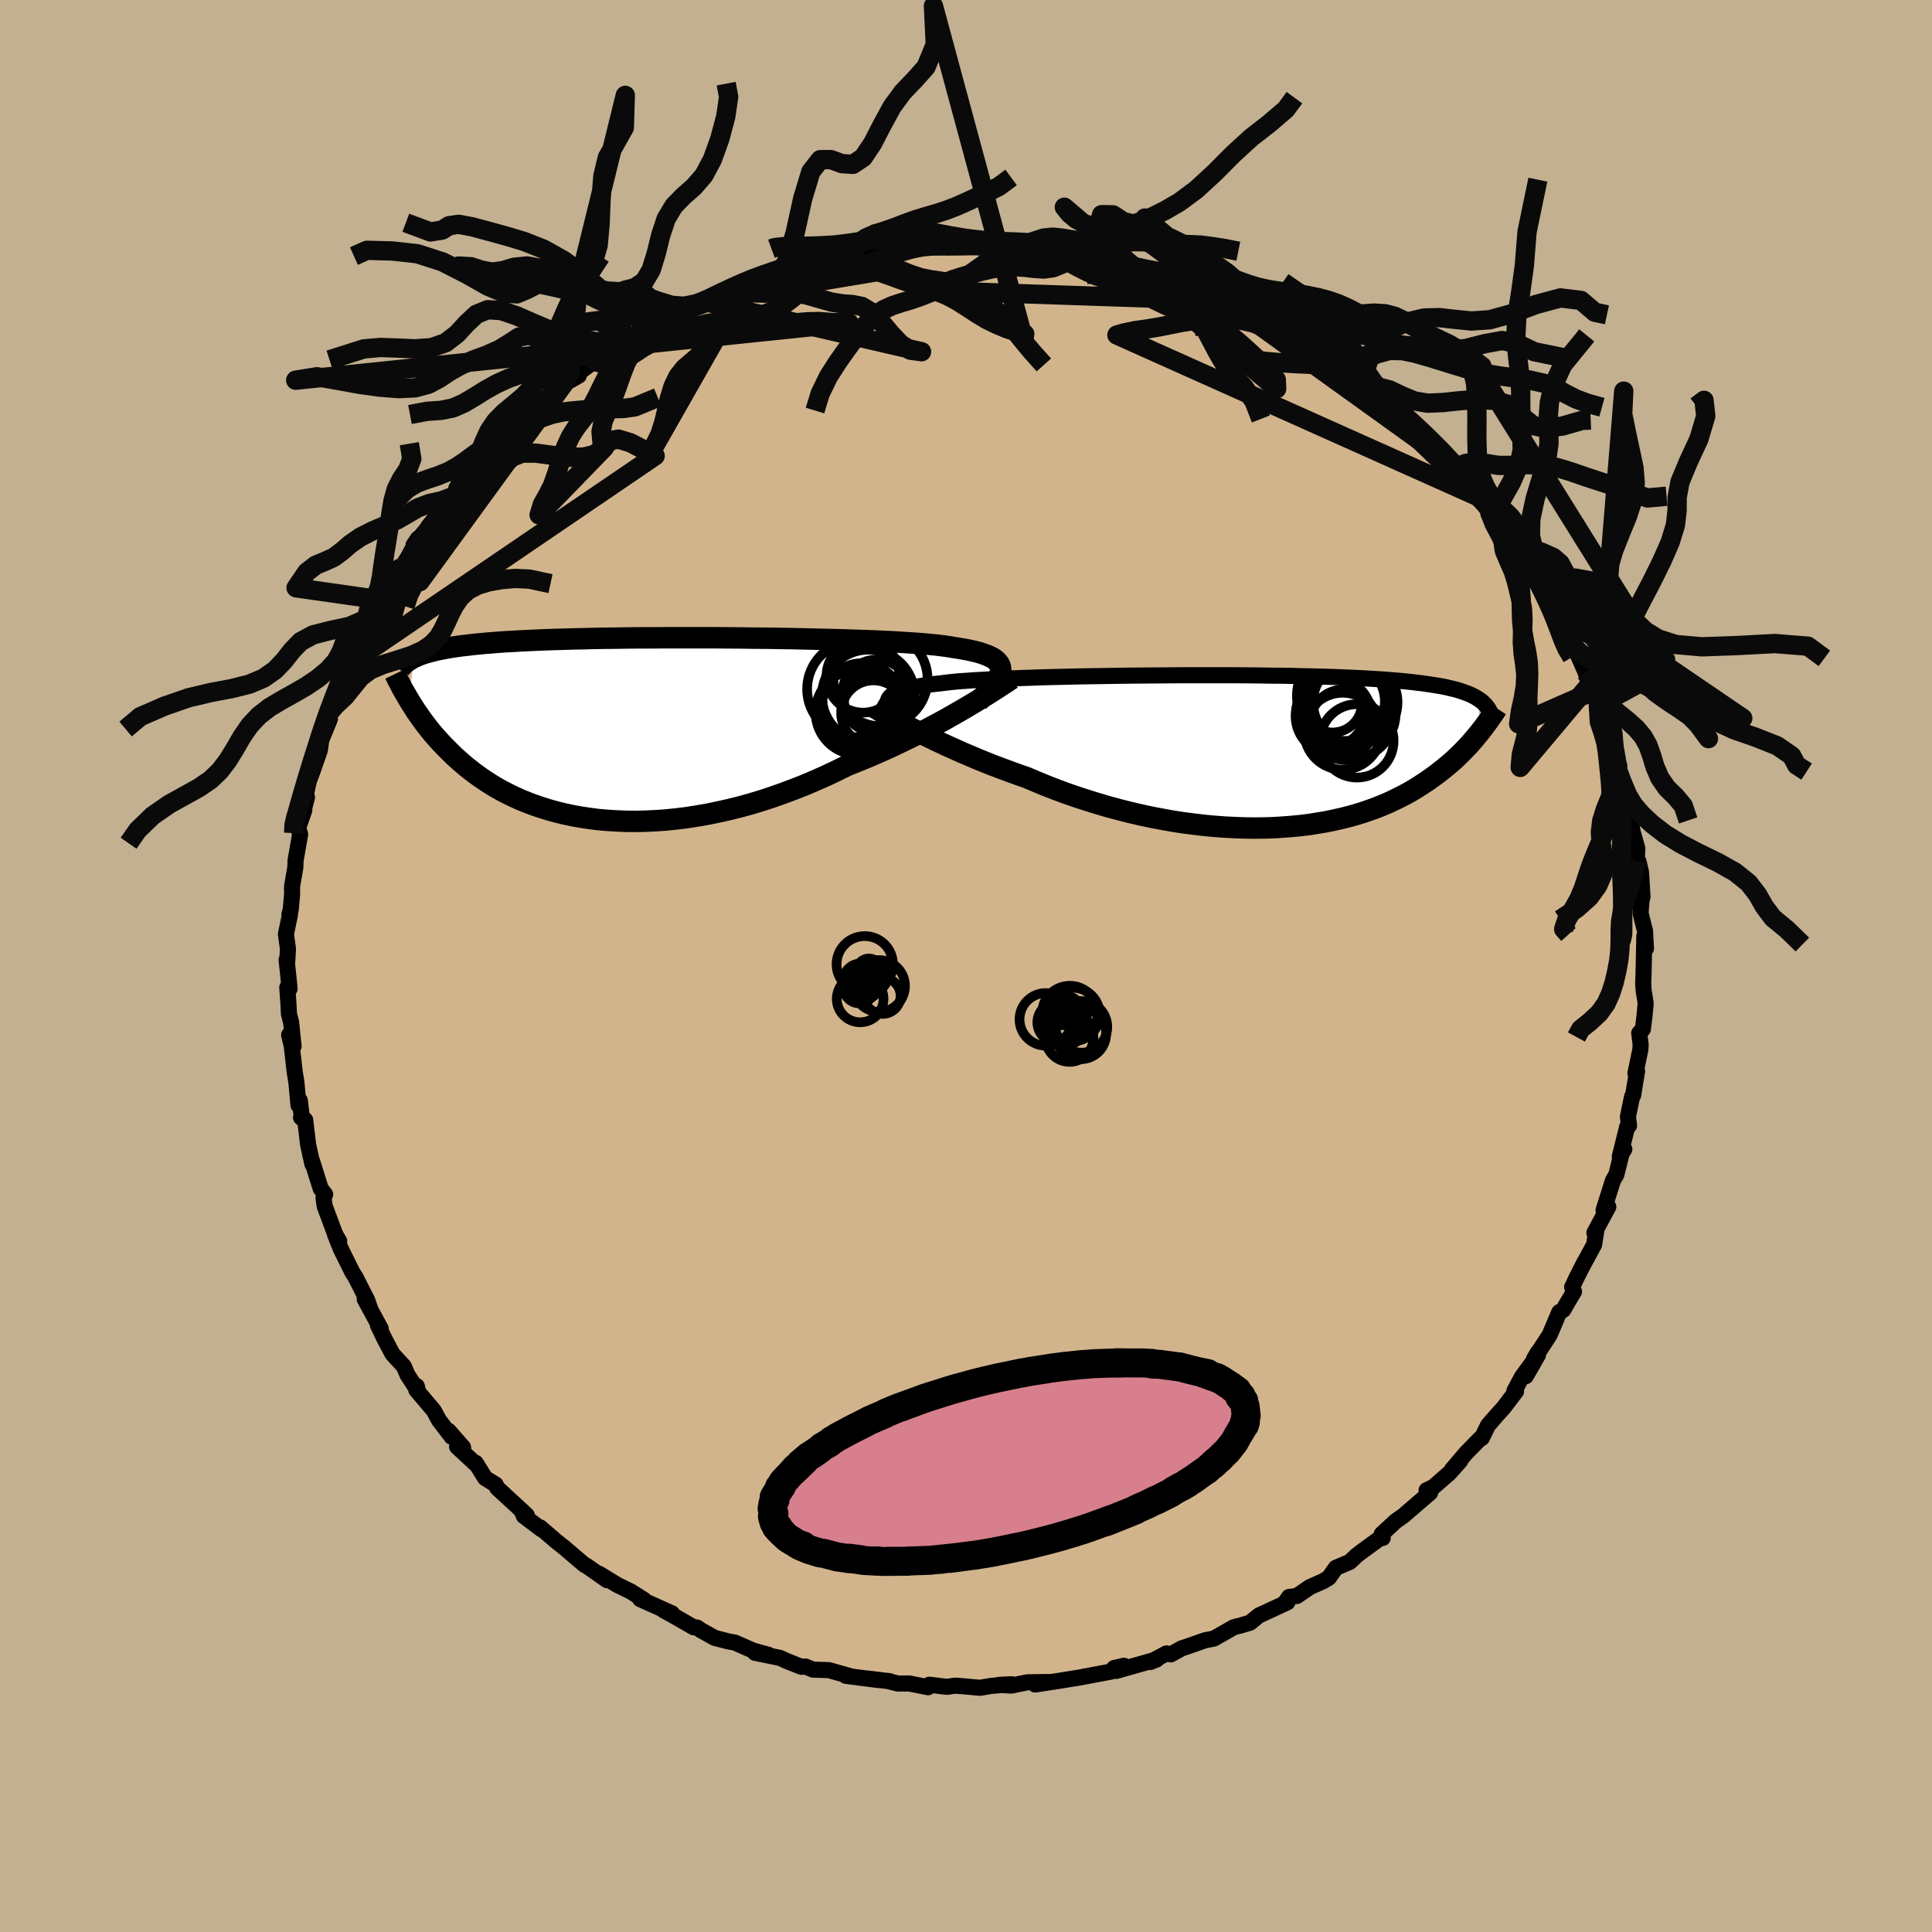 <svg viewBox="-100 -100 200 200" xmlns="http://www.w3.org/2000/svg" width="500" height="500" id="face-svg">
    <defs>
      <clipPath id="leftEyeClipPath">
        <polyline points="37.42,-5.99 37.41,-6.23 37.35,-6.45 37.25,-6.65 37.1,-6.85 36.91,-7.03 36.67,-7.21 36.38,-7.37 36.05,-7.52 35.67,-7.66 35.25,-7.8 34.79,-7.92 34.28,-8.04 33.73,-8.15 33.14,-8.25 32.51,-8.35 31.98,-8.44 31.39,-8.52 30.73,-8.6 30,-8.67 29.2,-8.74 28.35,-8.8 27.43,-8.86 26.46,-8.92 25.43,-8.97 24.36,-9.02 23.24,-9.06 22.08,-9.1 20.89,-9.14 19.66,-9.17 18.4,-9.2 17.12,-9.23 15.82,-9.26 14.5,-9.28 13.17,-9.3 11.84,-9.31 10.5,-9.33 9.15,-9.34 7.82,-9.35 6.49,-9.35 5.17,-9.35 3.87,-9.35 2.58,-9.35 1.32,-9.34 0.07,-9.34 -1.15,-9.33 -2.33,-9.31 -3.49,-9.3 -4.62,-9.28 -5.72,-9.25 -6.78,-9.23 -7.8,-9.2 -8.79,-9.17 -9.74,-9.14 -10.65,-9.1 -11.53,-9.06 -12.37,-9.02 -13.17,-8.97 -13.93,-8.93 -14.66,-8.88 -15.35,-8.82 -16.01,-8.77 -16.63,-8.71 -17.23,-8.65 -17.8,-8.58 -18.34,-8.52 -18.86,-8.45 -19.34,-8.38 -19.81,-8.3 -20.24,-8.22 -20.65,-8.14 -21.04,-8.06 -21.4,-7.97 -21.74,-7.88 -22.06,-7.79 -22.36,-7.7 -22.64,-7.6 -22.9,-7.5 -23.14,-7.39 -23.36,-7.29 -23.79,-2.84 -23.6,-2.53 -23.4,-2.22 -23.2,-1.9 -22.98,-1.57 -22.75,-1.25 -22.52,-0.91 -22.27,-0.58 -22.01,-0.23 -21.74,0.11 -21.46,0.46 -21.16,0.81 -20.85,1.16 -20.53,1.51 -20.19,1.87 -19.84,2.22 -19.48,2.58 -19.1,2.95 -18.7,3.31 -18.28,3.68 -17.85,4.04 -17.39,4.4 -16.92,4.76 -16.42,5.12 -15.9,5.47 -15.36,5.82 -14.8,6.16 -14.21,6.49 -13.59,6.81 -12.95,7.12 -12.29,7.42 -11.6,7.7 -10.89,7.97 -10.15,8.22 -9.38,8.46 -8.59,8.68 -7.77,8.88 -6.93,9.06 -6.06,9.22 -5.17,9.35 -4.26,9.47 -3.32,9.55 -2.36,9.61 -1.38,9.65 -0.39,9.66 0.63,9.64 1.67,9.59 2.72,9.52 3.79,9.41 4.87,9.28 5.96,9.11 7.06,8.92 8.17,8.69 9.29,8.44 10.42,8.16 11.55,7.85 12.67,7.51 13.8,7.14 14.93,6.74 16.05,6.32 17.17,5.88 18.27,5.41 19.37,4.92 20.45,4.41 21.52,3.88 22.44,3.51 23.36,3.14 24.27,2.75 25.16,2.36 26.05,1.96 26.91,1.55 27.76,1.14 28.6,0.73 29.41,0.32 30.21,-0.1 30.98,-0.51 31.73,-0.92 32.45,-1.33 33.15,-1.73 33.82,-2.12" />
      </clipPath>
      <clipPath id="rightEyeClipPath">
        <polyline points="-37.05,-5.18 -37,-5.36 -36.9,-5.53 -36.75,-5.69 -36.56,-5.85 -36.33,-5.99 -36.05,-6.12 -35.73,-6.25 -35.36,-6.37 -34.95,-6.48 -34.49,-6.59 -34,-6.69 -33.46,-6.78 -32.88,-6.87 -32.26,-6.95 -31.6,-7.02 -31.05,-7.09 -30.43,-7.16 -29.74,-7.23 -28.98,-7.28 -28.16,-7.34 -27.28,-7.39 -26.34,-7.44 -25.35,-7.49 -24.3,-7.53 -23.21,-7.57 -22.07,-7.61 -20.89,-7.65 -19.68,-7.68 -18.43,-7.71 -17.16,-7.74 -15.87,-7.76 -14.55,-7.78 -13.22,-7.8 -11.88,-7.82 -10.54,-7.83 -9.19,-7.84 -7.84,-7.85 -6.5,-7.86 -5.17,-7.86 -3.85,-7.86 -2.54,-7.86 -1.26,-7.86 0.01,-7.85 1.25,-7.84 2.46,-7.82 3.65,-7.81 4.8,-7.79 5.92,-7.76 7.01,-7.74 8.06,-7.71 9.07,-7.68 10.05,-7.64 10.99,-7.6 11.89,-7.56 12.75,-7.51 13.57,-7.46 14.35,-7.41 15.1,-7.35 15.81,-7.29 16.49,-7.23 17.13,-7.16 17.73,-7.09 18.31,-7.02 18.86,-6.94 19.38,-6.86 19.88,-6.78 20.35,-6.7 20.79,-6.61 21.2,-6.51 21.59,-6.42 21.96,-6.32 22.3,-6.21 22.62,-6.1 22.92,-5.99 23.2,-5.88 23.45,-5.76 23.69,-5.64 23.91,-5.51 24.11,-5.38 24.22,-1.95 24,-1.68 23.77,-1.4 23.53,-1.12 23.29,-0.84 23.03,-0.55 22.75,-0.26 22.47,0.03 22.18,0.32 21.87,0.62 21.55,0.92 21.21,1.22 20.86,1.51 20.5,1.81 20.12,2.11 19.73,2.41 19.32,2.71 18.9,3.01 18.45,3.31 17.99,3.61 17.51,3.91 17.01,4.21 16.48,4.5 15.93,4.78 15.36,5.06 14.77,5.34 14.15,5.6 13.51,5.86 12.84,6.1 12.15,6.34 11.43,6.56 10.69,6.77 9.92,6.96 9.12,7.14 8.3,7.31 7.46,7.45 6.59,7.59 5.7,7.7 4.78,7.79 3.85,7.86 2.89,7.92 1.91,7.95 0.91,7.96 -0.1,7.95 -1.13,7.91 -2.18,7.86 -3.24,7.78 -4.32,7.68 -5.4,7.55 -6.49,7.41 -7.59,7.24 -8.7,7.04 -9.81,6.83 -10.92,6.59 -12.03,6.33 -13.14,6.05 -14.25,5.75 -15.34,5.43 -16.43,5.09 -17.51,4.74 -18.58,4.37 -19.63,3.98 -20.66,3.58 -21.68,3.16 -22.67,2.74 -23.56,2.43 -24.44,2.11 -25.3,1.79 -26.15,1.47 -26.98,1.14 -27.79,0.81 -28.59,0.47 -29.37,0.14 -30.12,-0.2 -30.86,-0.53 -31.57,-0.86 -32.26,-1.19 -32.92,-1.51 -33.56,-1.83 -34.17,-2.14" />
      </clipPath>
      <filter id="fuzzy">
        <feTurbulence id="turbulence" baseFrequency="0.05" numOctaves="3" type="noise" result="noise" />
        <feDisplacementMap in="SourceGraphic" in2="noise" scale="2" />
      </filter>
      <linearGradient id="rainbowGradient" x1="0%" y1="0%" x2="100%" y2="0%">
        <stop offset="0%" style="stop-color: [object Object]; stop-opacity: 1" />
        <stop offset="50%" style="stop-color: [object Object]; stop-opacity: 1" />
        <stop offset="100%" style="stop-color: [object Object]; stop-opacity: 1" />
      </linearGradient>
    </defs>
    <rect x="-100" y="-100" width="100%" height="100%" fill="rgb(195, 176, 145)" />
    <polyline id="faceContour" points="70.14,0.76 70.1,1.76 70.15,2.55 70.36,3.85 70.24,5.15 70.07,6.54 69.69,6.95 69.84,8.13 69.81,8.64 69.3,11.1 69.47,10.88 69.06,13.39 68.95,13.53 68.52,15.61 68.64,16.52 68.45,16.63 67.68,19.73 68.15,18.97 67.95,19.09 67.32,21.61 66.98,22.18 66,25.28 66.49,24.93 65.05,27.62 65.25,27.4 65.02,28.85 63.86,30.99 64.06,30.59 63.19,32.3 62.75,33.24 62.94,33.71 62.26,34.85 61.83,35.6 61.41,35.84 60.43,38.17 58.82,40.64 59.21,39.99 57.95,42.46 59.21,40.27 57.54,42.54 56.77,43.99 56.94,44.03 55.63,45.75 54.92,46.53 54.03,47.56 53.4,48.86 53.24,48.91 51.77,50.41 50.3,52.14 51.16,51.23 50.05,52.48 48.39,53.93 47.68,54.27 48.05,54.52 45.97,56.31 45.29,56.9 44.48,57.47 43.03,58.81 43.14,59.21 43,59.13 41.11,60.51 40.45,61.01 39.72,61.69 38.29,62.3 37.56,63.33 36.98,63.68 35.6,64.29 34.26,65.21 33.44,65.32 33.02,65.92 33.27,65.87 30.31,67.24 29.4,67.98 28.41,68.28 28.17,68.33 27.72,68.45 25.65,69.63 24.75,69.8 22.9,70.45 22.32,70.64 21.2,71.26 20.75,71.16 19.09,72.05 19.75,71.78 15.56,72.97 16,72.52 16.35,72.44 15.34,72.67 15.03,73.04 14.34,73.17 11.67,73.67 9.69,73.99 7.16,74.38 8.51,74.12 6.37,74.15 4.7,74.49 3.4,74.42 4.7,74.35 2.63,74.52 1.45,74.72 -0.39,74.55 -1.14,74.5 -1.98,74.62 -3.79,74.4 -3.93,74.66 -5.88,74.27 -7.04,74.28 -8.16,74 -7.85,74.05 -10.11,73.77 -9.06,73.92 -12.44,73.48 -12.07,73.49 -14.2,72.89 -15.84,72.84 -16.61,72.52 -17.04,72.55 -18.6,71.93 -19.24,71.63 -21.84,71.1 -20.45,71.3 -22.01,70.88 -23.92,70.04 -24.63,69.91 -26.02,69.55 -27.44,68.76 -27.84,68.48 -28.2,68.45 -30.34,67.22 -31.31,66.69 -30.43,67.02 -33.73,65.54 -33.36,65.6 -34.69,64.76 -36.12,64.06 -37.99,62.91 -37.16,63.58 -39.31,62.07 -39.47,62.01 -41.18,60.56 -41.51,60.27 -42.43,59.54 -44.08,58.12 -43.95,58.31 -45.77,56.94 -46.01,56.37 -45.46,56.87 -46.53,55.87 -48.52,54.04 -48.69,53.68 -49.78,53.01 -50.76,51.43 -50.71,51.59 -52.68,49.77 -52.06,49.83 -53.56,48.12 -53.24,48.74 -54.56,47.01 -55.09,46.03 -56.91,43.88 -56.85,43.5 -56.74,43.98 -57.82,42.32 -58.19,41.45 -59.37,40.16 -60.17,38.65 -60.88,37.18 -60.59,37.54 -62.25,34.48 -61.65,35.58 -61.98,34.61 -63.2,32.21 -63.52,31.71 -64.72,29.29 -65.32,27.79 -64.89,28.47 -65.16,28.02 -65.33,27.7 -66.39,24.86 -66.51,24 -66.34,23.64 -66.8,23.05 -67.71,20.15 -67.66,20.51 -68.1,18.52 -68.41,15.93 -68.84,15.68 -68.74,15.77 -68.96,13.93 -69.1,14.41 -69.32,12.02 -69.49,10.98 -69.8,8.27 -70.07,7.13 -69.61,8.3 -69.86,5.85 -70.09,4.95 -70.14,3.93 -70.26,2.22 -70.02,2.35 -70.33,-0.65 -70.26,-0.51 -70.19,-1.76 -70.4,-3.3 -69.98,-5.33 -70.04,-5.32 -69.9,-5.86 -69.76,-7.45 -69.77,-8.23 -69.43,-10.18 -69.4,-10.94 -68.93,-13.63 -69.13,-14.32 -68.5,-16.12 -68.68,-15.65 -68.22,-17.47 -68.49,-17.11 -68.02,-19.18 -67.62,-20.24 -66.89,-22.35 -66.75,-23.37 -65.85,-25.57 -66.47,-24.69 -66.06,-26.06 -65.43,-27.1 -65.28,-28.06 -64.53,-30.03 -63.74,-31.22 -63.56,-32.14 -63.53,-32.05 -62.29,-34.49 -61.97,-34.98 -60.8,-37.21 -60.5,-37.89 -60.69,-38.14 -60.24,-38.63 -59.81,-39.81 -58.69,-41.31 -58.58,-40.77 -56.71,-44.27 -57.19,-43.57 -55.8,-45.25 -55.63,-45.53 -54.16,-47.36 -54.24,-47.4 -52.9,-48.69 -52.75,-49.49 -52.38,-49.88 -51.31,-50.89 -50.33,-52.51 -49.84,-52.67 -49.07,-53.29 -47.87,-54.64 -47.47,-55.06 -47.13,-55.61 -45.32,-57.09 -43.82,-58.14 -42.9,-59.17 -41.89,-60.05 -41.97,-59.78 -41.65,-60.23 -40.08,-61.12 -40.22,-61.32 -38.26,-62.76 -38.06,-62.47 -36.09,-64 -35.01,-64.57 -35.52,-64.46 -33.73,-65.51 -33.36,-65.78 -32.36,-66.23 -30.57,-67.37 -30.22,-67.41 -29.84,-67.45 -27.57,-68.64 -26.97,-68.91 -27.12,-68.8 -24.04,-70.06 -23.5,-70.24 -22.28,-70.86 -22.71,-70.59 -18.86,-71.71 -19.48,-71.82 -19.45,-71.55 -18.6,-72.17 -17.03,-72.34 -15.04,-72.82 -13.34,-73.38 -12.77,-73.41 -12.32,-73.56 -11.34,-73.5 -9.07,-73.86 -9.44,-73.73 -7.75,-74.26 -7.11,-74.23 -5.39,-74.51 -4.68,-74.42 -3.78,-74.66 -1.48,-74.49 -2.52,-74.46 0.42,-74.58 1.4,-74.55 1.84,-74.72 2.97,-74.66 4.26,-74.38 6.69,-74.5 7.61,-74.35 6.85,-74.29 9.56,-73.77 10.58,-73.76 9.69,-74.06 12.82,-73.52 12.49,-73.64 14.81,-72.93 16.08,-72.6 17.05,-72.48 17.31,-72.36 17.43,-72.2 19.12,-71.55 20.59,-71.36 21.93,-71.12 23.54,-70.34 22.94,-70.59 25.26,-69.8 26.37,-69.2 26.12,-69.04 26.8,-68.89 28.68,-68.14 30.34,-67.08 30.04,-67.63 31.06,-67.04 33.86,-65.6 34.94,-64.83 34.96,-64.97 36.02,-64.19 35.55,-64.41 37.98,-62.77 39.22,-62.3 39.47,-61.58 40.25,-61.18 40.28,-60.7 41.37,-60.25 42.34,-59.51 42.87,-58.95 44.48,-57.78 45.94,-56.68 47.45,-55.16 46.07,-56.29 47.96,-54.59 48.79,-53.89 50.81,-51.62 50.73,-51.54 51.61,-50.89 51.78,-50.05 52.84,-48.92 53.19,-48.5 54.17,-47.6 54.28,-47.44 54.79,-46.86 57.07,-43.75 56.16,-44.65 57.9,-42.37 58.72,-41.14 58.97,-40.61 59.42,-39.84 59.77,-39.71 60.52,-38.09 60.72,-37.44 61.56,-36.57 61.88,-35.15 62.57,-33.32 62.55,-33.5 63.31,-32.27 64.14,-30.39 64.27,-29.93 64.82,-28.4 65.37,-27.14 65.46,-26.97 65.95,-25.15 66.56,-23.86 67.07,-22.74 67.03,-23 67.63,-20.71 67.06,-21.39 68.26,-18.11 68.46,-16.84 68.68,-16.81 68.66,-15.87 69.01,-13.91 69.5,-12.15 69.42,-10.86 69.62,-10.82 69.88,-9.68 70.03,-7.16 69.93,-6.79 69.83,-5.47 70.2,-3.97 70.29,-3.67 70.39,-1.81 70.22,-3.11 70.14,0.76 70.1,1.76" fill="rgb(210, 180, 140)" stroke="black" stroke-width="1.667" stroke-linejoin="round" filter="url(#fuzzy)" />
    <g transform="translate(28.96 -22.24)">
      <polyline id="rightCountour" points="-37.05,-5.18 -37,-5.36 -36.9,-5.53 -36.75,-5.69 -36.56,-5.85 -36.33,-5.99 -36.05,-6.12 -35.73,-6.25 -35.36,-6.37 -34.95,-6.48 -34.49,-6.59 -34,-6.69 -33.46,-6.78 -32.88,-6.87 -32.26,-6.95 -31.6,-7.02 -31.05,-7.09 -30.43,-7.16 -29.74,-7.23 -28.98,-7.28 -28.16,-7.34 -27.28,-7.39 -26.34,-7.44 -25.35,-7.49 -24.3,-7.53 -23.21,-7.57 -22.07,-7.61 -20.89,-7.65 -19.68,-7.68 -18.43,-7.71 -17.16,-7.74 -15.87,-7.76 -14.55,-7.78 -13.22,-7.8 -11.88,-7.82 -10.54,-7.83 -9.19,-7.84 -7.84,-7.85 -6.5,-7.86 -5.17,-7.86 -3.85,-7.86 -2.54,-7.86 -1.26,-7.86 0.01,-7.85 1.25,-7.84 2.46,-7.82 3.65,-7.81 4.8,-7.79 5.92,-7.76 7.01,-7.74 8.06,-7.71 9.07,-7.68 10.05,-7.64 10.99,-7.6 11.89,-7.56 12.75,-7.51 13.57,-7.46 14.35,-7.41 15.1,-7.35 15.81,-7.29 16.49,-7.23 17.13,-7.16 17.73,-7.09 18.31,-7.02 18.86,-6.94 19.38,-6.86 19.88,-6.78 20.35,-6.7 20.79,-6.61 21.2,-6.51 21.59,-6.42 21.96,-6.32 22.3,-6.21 22.62,-6.1 22.92,-5.99 23.2,-5.88 23.45,-5.76 23.69,-5.64 23.91,-5.51 24.11,-5.38 24.22,-1.95 24,-1.68 23.77,-1.4 23.53,-1.12 23.29,-0.84 23.03,-0.55 22.75,-0.26 22.47,0.03 22.18,0.32 21.87,0.62 21.55,0.92 21.21,1.22 20.86,1.51 20.5,1.81 20.12,2.11 19.73,2.41 19.32,2.71 18.9,3.01 18.45,3.31 17.99,3.61 17.51,3.91 17.01,4.21 16.48,4.5 15.93,4.78 15.36,5.06 14.77,5.34 14.15,5.6 13.51,5.86 12.84,6.1 12.15,6.34 11.43,6.56 10.69,6.77 9.92,6.96 9.12,7.14 8.3,7.31 7.46,7.45 6.59,7.59 5.7,7.7 4.78,7.79 3.85,7.86 2.89,7.92 1.91,7.95 0.91,7.96 -0.1,7.95 -1.13,7.91 -2.18,7.86 -3.24,7.78 -4.32,7.68 -5.4,7.55 -6.49,7.41 -7.59,7.24 -8.7,7.04 -9.81,6.83 -10.92,6.59 -12.03,6.33 -13.14,6.05 -14.25,5.75 -15.34,5.43 -16.43,5.09 -17.51,4.74 -18.58,4.37 -19.63,3.98 -20.66,3.58 -21.68,3.16 -22.67,2.74 -23.56,2.43 -24.44,2.11 -25.3,1.79 -26.15,1.47 -26.98,1.14 -27.79,0.81 -28.59,0.47 -29.37,0.14 -30.12,-0.2 -30.86,-0.53 -31.57,-0.86 -32.26,-1.19 -32.92,-1.51 -33.56,-1.83 -34.17,-2.14" fill="white" stroke="white" stroke-width="0" stroke-linejoin="round" filter="url(#fuzzy)" />
    </g>
    <g transform="translate(-33.83 -24.63)">
      <polyline id="leftCountour" points="37.42,-5.99 37.41,-6.23 37.35,-6.45 37.25,-6.65 37.1,-6.85 36.91,-7.03 36.67,-7.21 36.38,-7.37 36.05,-7.52 35.67,-7.66 35.25,-7.8 34.79,-7.92 34.28,-8.04 33.73,-8.15 33.14,-8.25 32.51,-8.35 31.98,-8.44 31.39,-8.52 30.73,-8.6 30,-8.67 29.2,-8.74 28.35,-8.8 27.43,-8.86 26.46,-8.92 25.43,-8.97 24.36,-9.02 23.24,-9.06 22.08,-9.1 20.89,-9.14 19.66,-9.17 18.4,-9.2 17.12,-9.23 15.82,-9.26 14.5,-9.28 13.17,-9.3 11.84,-9.31 10.5,-9.33 9.15,-9.34 7.82,-9.35 6.49,-9.35 5.17,-9.35 3.87,-9.35 2.58,-9.35 1.32,-9.34 0.07,-9.34 -1.15,-9.33 -2.33,-9.31 -3.49,-9.3 -4.62,-9.28 -5.72,-9.25 -6.78,-9.23 -7.8,-9.2 -8.79,-9.17 -9.74,-9.14 -10.65,-9.1 -11.53,-9.06 -12.37,-9.02 -13.17,-8.97 -13.93,-8.93 -14.66,-8.88 -15.35,-8.82 -16.01,-8.77 -16.63,-8.71 -17.23,-8.65 -17.8,-8.58 -18.34,-8.52 -18.86,-8.45 -19.34,-8.38 -19.81,-8.3 -20.24,-8.22 -20.65,-8.14 -21.04,-8.06 -21.4,-7.97 -21.74,-7.88 -22.06,-7.79 -22.36,-7.7 -22.64,-7.6 -22.9,-7.5 -23.14,-7.39 -23.36,-7.29 -23.79,-2.84 -23.6,-2.53 -23.4,-2.22 -23.2,-1.9 -22.98,-1.57 -22.75,-1.25 -22.52,-0.91 -22.27,-0.58 -22.01,-0.23 -21.74,0.11 -21.46,0.46 -21.16,0.81 -20.85,1.16 -20.53,1.51 -20.19,1.87 -19.84,2.22 -19.48,2.58 -19.1,2.95 -18.7,3.31 -18.28,3.68 -17.85,4.04 -17.39,4.4 -16.92,4.76 -16.42,5.12 -15.9,5.47 -15.36,5.82 -14.8,6.16 -14.21,6.49 -13.59,6.81 -12.95,7.12 -12.29,7.42 -11.6,7.7 -10.89,7.97 -10.15,8.22 -9.38,8.46 -8.59,8.68 -7.77,8.88 -6.93,9.06 -6.06,9.22 -5.17,9.35 -4.26,9.47 -3.32,9.55 -2.36,9.61 -1.38,9.65 -0.39,9.66 0.63,9.64 1.67,9.59 2.72,9.52 3.79,9.41 4.87,9.28 5.96,9.11 7.06,8.92 8.17,8.69 9.29,8.44 10.42,8.16 11.55,7.85 12.67,7.51 13.8,7.14 14.93,6.74 16.05,6.32 17.17,5.88 18.27,5.41 19.37,4.92 20.45,4.41 21.52,3.88 22.44,3.51 23.36,3.14 24.27,2.75 25.16,2.36 26.05,1.96 26.91,1.55 27.76,1.14 28.6,0.73 29.41,0.32 30.21,-0.1 30.98,-0.51 31.73,-0.92 32.45,-1.33 33.15,-1.73 33.82,-2.12" fill="white" stroke="white" stroke-width="0" stroke-linejoin="round" filter="url(#fuzzy)" />
    </g>
    <g transform="translate(28.96 -22.24)">
      <polyline id="rightUpper" points="-35.31,-2.7 -35.65,-3.01 -35.97,-3.31 -36.24,-3.59 -36.48,-3.86 -36.68,-4.11 -36.84,-4.35 -36.96,-4.57 -37.03,-4.79 -37.06,-4.99 -37.05,-5.18 -37,-5.36 -36.9,-5.53 -36.75,-5.69 -36.56,-5.85 -36.33,-5.99 -36.05,-6.12 -35.73,-6.25 -35.36,-6.37 -34.95,-6.48 -34.49,-6.59 -34,-6.69 -33.46,-6.78 -32.88,-6.87 -32.26,-6.95 -31.6,-7.02 -31.05,-7.09 -30.43,-7.16 -29.74,-7.23 -28.98,-7.28 -28.16,-7.34 -27.28,-7.39 -26.34,-7.44 -25.35,-7.49 -24.3,-7.53 -23.21,-7.57 -22.07,-7.61 -20.89,-7.65 -19.68,-7.68 -18.43,-7.71 -17.16,-7.74 -15.87,-7.76 -14.55,-7.78 -13.22,-7.8 -11.88,-7.82 -10.54,-7.83 -9.19,-7.84 -7.84,-7.85 -6.5,-7.86 -5.17,-7.86 -3.85,-7.86 -2.54,-7.86 -1.26,-7.86 0.01,-7.85 1.25,-7.84 2.46,-7.82 3.65,-7.81 4.8,-7.79 5.92,-7.76 7.01,-7.74 8.06,-7.71 9.07,-7.68 10.05,-7.64 10.99,-7.6 11.89,-7.56 12.75,-7.51 13.57,-7.46 14.35,-7.41 15.1,-7.35 15.81,-7.29 16.49,-7.23 17.13,-7.16 17.73,-7.09 18.31,-7.02 18.86,-6.94 19.38,-6.86 19.88,-6.78 20.35,-6.7 20.79,-6.61 21.2,-6.51 21.59,-6.42 21.96,-6.32 22.3,-6.21 22.62,-6.1 22.92,-5.99 23.2,-5.88 23.45,-5.76 23.69,-5.64 23.91,-5.51 24.11,-5.38 24.3,-5.25 24.47,-5.12 24.62,-4.98 24.76,-4.84 24.89,-4.69 25.01,-4.54 25.11,-4.39 25.2,-4.24 25.28,-4.08 25.35,-3.92" fill="none" stroke="black" stroke-width="1.667" stroke-linejoin="round" filter="url(#fuzzy)" />
      <polyline id="rightLower" points="-38.41,-4.5 -38.16,-4.35 -37.86,-4.17 -37.53,-3.97 -37.15,-3.76 -36.74,-3.52 -36.29,-3.27 -35.81,-3.01 -35.29,-2.73 -34.75,-2.44 -34.17,-2.14 -33.56,-1.83 -32.92,-1.51 -32.26,-1.19 -31.57,-0.86 -30.86,-0.53 -30.12,-0.2 -29.37,0.14 -28.59,0.47 -27.79,0.81 -26.98,1.14 -26.15,1.47 -25.3,1.79 -24.44,2.11 -23.56,2.43 -22.67,2.74 -21.68,3.16 -20.66,3.58 -19.63,3.98 -18.58,4.37 -17.51,4.74 -16.43,5.09 -15.34,5.43 -14.25,5.75 -13.14,6.05 -12.03,6.33 -10.92,6.59 -9.81,6.83 -8.7,7.04 -7.59,7.24 -6.49,7.41 -5.4,7.55 -4.32,7.68 -3.24,7.78 -2.18,7.86 -1.13,7.91 -0.1,7.95 0.91,7.96 1.91,7.95 2.89,7.92 3.85,7.86 4.78,7.79 5.7,7.7 6.59,7.59 7.46,7.45 8.3,7.31 9.12,7.14 9.92,6.96 10.69,6.77 11.43,6.56 12.15,6.34 12.84,6.1 13.51,5.86 14.15,5.6 14.77,5.34 15.36,5.06 15.93,4.78 16.48,4.5 17.01,4.21 17.51,3.91 17.99,3.61 18.45,3.31 18.9,3.01 19.32,2.71 19.73,2.41 20.12,2.11 20.5,1.81 20.86,1.51 21.21,1.22 21.55,0.92 21.87,0.62 22.18,0.32 22.47,0.03 22.75,-0.26 23.03,-0.55 23.29,-0.84 23.53,-1.12 23.77,-1.4 24,-1.68 24.22,-1.95 24.43,-2.22 24.64,-2.49 24.83,-2.75 25.02,-3 25.2,-3.25 25.37,-3.5 25.54,-3.74 25.7,-3.97 25.85,-4.2 26,-4.43" fill="none" stroke="black" stroke-width="2.222" stroke-linejoin="round" filter="url(#fuzzy)" />
      <circle r="3.798" cx="11.506" cy="-1.065" stroke="black" fill="none" stroke-width="1.0" filter="url(#fuzzy)" clip-path="url(#rightEyeClipPath)" /><circle r="3.984" cx="10.036" cy="-2.065" stroke="black" fill="none" stroke-width="1.0" filter="url(#fuzzy)" clip-path="url(#rightEyeClipPath)" /><circle r="3.934" cx="9.091" cy="-3.63" stroke="black" fill="none" stroke-width="1.0" filter="url(#fuzzy)" clip-path="url(#rightEyeClipPath)" /><circle r="4.958" cx="10.566" cy="-4.03" stroke="black" fill="none" stroke-width="1.0" filter="url(#fuzzy)" clip-path="url(#rightEyeClipPath)" /><circle r="4.376" cx="11.336" cy="-5.045" stroke="black" fill="none" stroke-width="1.0" filter="url(#fuzzy)" clip-path="url(#rightEyeClipPath)" /><circle r="4.874" cx="10.171" cy="-5.725" stroke="black" fill="none" stroke-width="1.0" filter="url(#fuzzy)" clip-path="url(#rightEyeClipPath)" /><circle r="3.404" cx="10.096" cy="-2.975" stroke="black" fill="none" stroke-width="1.0" filter="url(#fuzzy)" clip-path="url(#rightEyeClipPath)" /><circle r="4.094" cx="10.311" cy="-5.15" stroke="black" fill="none" stroke-width="1.0" filter="url(#fuzzy)" clip-path="url(#rightEyeClipPath)" /><circle r="3.57" cx="8.791" cy="-4.03" stroke="black" fill="none" stroke-width="1.0" filter="url(#fuzzy)" clip-path="url(#rightEyeClipPath)" /><circle r="3.048" cx="8.986" cy="-4.98" stroke="black" fill="none" stroke-width="1.0" filter="url(#fuzzy)" clip-path="url(#rightEyeClipPath)" />
      </g>
    <g transform="translate(-33.83 -24.63)">
      <polyline id="leftUpper" points="35.1,-2.77 35.51,-3.17 35.89,-3.56 36.23,-3.93 36.53,-4.27 36.78,-4.6 37,-4.91 37.17,-5.2 37.3,-5.48 37.38,-5.74 37.42,-5.99 37.41,-6.23 37.35,-6.45 37.25,-6.65 37.1,-6.85 36.91,-7.03 36.67,-7.21 36.38,-7.37 36.05,-7.52 35.67,-7.66 35.25,-7.8 34.79,-7.92 34.28,-8.04 33.73,-8.15 33.14,-8.25 32.51,-8.35 31.98,-8.44 31.39,-8.52 30.73,-8.6 30,-8.67 29.2,-8.74 28.35,-8.8 27.43,-8.86 26.46,-8.92 25.43,-8.97 24.36,-9.02 23.24,-9.06 22.08,-9.1 20.89,-9.14 19.66,-9.17 18.4,-9.2 17.12,-9.23 15.82,-9.26 14.5,-9.28 13.17,-9.3 11.84,-9.31 10.5,-9.33 9.15,-9.34 7.82,-9.35 6.49,-9.35 5.17,-9.35 3.87,-9.35 2.58,-9.35 1.32,-9.34 0.07,-9.34 -1.15,-9.33 -2.33,-9.31 -3.49,-9.3 -4.62,-9.28 -5.72,-9.25 -6.78,-9.23 -7.8,-9.2 -8.79,-9.17 -9.74,-9.14 -10.65,-9.1 -11.53,-9.06 -12.37,-9.02 -13.17,-8.97 -13.93,-8.93 -14.66,-8.88 -15.35,-8.82 -16.01,-8.77 -16.63,-8.71 -17.23,-8.65 -17.8,-8.58 -18.34,-8.52 -18.86,-8.45 -19.34,-8.38 -19.81,-8.3 -20.24,-8.22 -20.65,-8.14 -21.04,-8.06 -21.4,-7.97 -21.74,-7.88 -22.06,-7.79 -22.36,-7.7 -22.64,-7.6 -22.9,-7.5 -23.14,-7.39 -23.36,-7.29 -23.57,-7.18 -23.76,-7.06 -23.94,-6.95 -24.1,-6.83 -24.25,-6.71 -24.39,-6.59 -24.51,-6.46 -24.62,-6.34 -24.73,-6.21 -24.82,-6.07" fill="none" stroke="black" stroke-width="2.222" stroke-linejoin="round" filter="url(#fuzzy)" />
      <polyline id="leftLower" points="38.58,-5.12 38.29,-4.93 37.96,-4.71 37.57,-4.46 37.15,-4.18 36.68,-3.88 36.18,-3.56 35.64,-3.22 35.07,-2.87 34.46,-2.5 33.82,-2.12 33.15,-1.73 32.45,-1.33 31.73,-0.92 30.98,-0.51 30.21,-0.1 29.41,0.32 28.6,0.73 27.76,1.14 26.91,1.55 26.05,1.96 25.16,2.36 24.27,2.75 23.36,3.14 22.44,3.51 21.52,3.88 20.45,4.41 19.37,4.92 18.27,5.41 17.17,5.88 16.05,6.32 14.93,6.74 13.8,7.14 12.67,7.51 11.55,7.85 10.42,8.16 9.29,8.44 8.17,8.69 7.06,8.92 5.96,9.11 4.87,9.28 3.79,9.41 2.72,9.52 1.67,9.59 0.63,9.64 -0.39,9.66 -1.38,9.65 -2.36,9.61 -3.32,9.55 -4.26,9.47 -5.17,9.35 -6.06,9.22 -6.93,9.06 -7.77,8.88 -8.59,8.68 -9.38,8.46 -10.15,8.22 -10.89,7.97 -11.6,7.7 -12.29,7.42 -12.95,7.12 -13.59,6.81 -14.21,6.49 -14.8,6.16 -15.36,5.82 -15.9,5.47 -16.42,5.12 -16.92,4.76 -17.39,4.4 -17.85,4.04 -18.28,3.68 -18.7,3.31 -19.1,2.95 -19.48,2.58 -19.84,2.22 -20.19,1.87 -20.53,1.51 -20.85,1.16 -21.16,0.81 -21.46,0.46 -21.74,0.11 -22.01,-0.23 -22.27,-0.58 -22.52,-0.91 -22.75,-1.25 -22.98,-1.57 -23.2,-1.9 -23.4,-2.22 -23.6,-2.53 -23.79,-2.84 -23.97,-3.14 -24.14,-3.44 -24.31,-3.73 -24.47,-4.01 -24.62,-4.29 -24.76,-4.57 -24.9,-4.83 -25.04,-5.09 -25.16,-5.35 -25.28,-5.6" fill="none" stroke="black" stroke-width="2.222" stroke-linejoin="round" filter="url(#fuzzy)" />
      <circle r="3.158" cx="24.368" cy="-2.726" stroke="black" fill="none" stroke-width="1.0" filter="url(#fuzzy)" clip-path="url(#leftEyeClipPath)" /><circle r="4.982" cx="22.368" cy="-4.036" stroke="black" fill="none" stroke-width="1.0" filter="url(#fuzzy)" clip-path="url(#leftEyeClipPath)" /><circle r="4.252" cx="23.118" cy="-2.196" stroke="black" fill="none" stroke-width="1.0" filter="url(#fuzzy)" clip-path="url(#leftEyeClipPath)" /><circle r="4.108" cx="23.063" cy="-2.611" stroke="black" fill="none" stroke-width="1.0" filter="url(#fuzzy)" clip-path="url(#leftEyeClipPath)" /><circle r="4.798" cx="23.713" cy="-3.316" stroke="black" fill="none" stroke-width="1.0" filter="url(#fuzzy)" clip-path="url(#leftEyeClipPath)" /><circle r="3.774" cx="23.163" cy="-5.371" stroke="black" fill="none" stroke-width="1.0" filter="url(#fuzzy)" clip-path="url(#leftEyeClipPath)" /><circle r="3.352" cx="24.253" cy="-1.586" stroke="black" fill="none" stroke-width="1.0" filter="url(#fuzzy)" clip-path="url(#leftEyeClipPath)" /><circle r="3.538" cx="24.563" cy="-3.546" stroke="black" fill="none" stroke-width="1.0" filter="url(#fuzzy)" clip-path="url(#leftEyeClipPath)" /><circle r="4.402" cx="22.663" cy="-1.636" stroke="black" fill="none" stroke-width="1.0" filter="url(#fuzzy)" clip-path="url(#leftEyeClipPath)" /><circle r="4.876" cx="24.973" cy="-5.071" stroke="black" fill="none" stroke-width="1.0" filter="url(#fuzzy)" clip-path="url(#leftEyeClipPath)" />
    </g>
    <g id="hairs">
      <polyline points="69.42,-10.86 69.28,-10.34 69.01,-9.25 68.64,-8 68.25,-6.79 67.94,-5.67 67.77,-4.64 67.72,-3.67 67.72,-2.71 67.69,-1.7 67.58,-0.62 67.37,0.53 67.1,1.69 66.74,2.82 66.26,3.89 65.55,4.88 64.6,5.76 63.63,6.54 63.19,7.35" fill="none" stroke="rgb(10, 10, 10)" stroke-width="2" stroke-linejoin="round" filter="url(#fuzzy)" /><polyline points="-20.14,-74.25 -19.81,-74.37 -18.85,-74.47 -17.53,-74.51 -16.12,-74.52 -14.81,-74.57 -13.65,-74.64 -12.61,-74.76 -11.62,-74.9 -10.65,-75.04 -9.68,-75.18 -8.69,-75.27 -7.68,-75.3 -6.63,-75.25 -5.56,-75.16 -4.46,-75.08 -3.22,-75.02 -1.48,-74.49" fill="none" stroke="rgb(10, 10, 10)" stroke-width="2" stroke-linejoin="round" filter="url(#fuzzy)" /><polyline points="-4.68,-74.42 -5.59,-74.23 -6.65,-73.94 -7.66,-73.64 -8.62,-73.3 -9.55,-72.94 -10.49,-72.61 -11.43,-72.34 -12.41,-72.1 -13.43,-71.82 -14.48,-71.43 -15.53,-70.89 -16.53,-70.25 -17.43,-69.57 -18.24,-68.92 -19,-68.36 -19.79,-67.91 -20.66,-67.55 -21.59,-67.22 -22.56,-66.81 -23.73,-66.18 -25.65,-65.07" fill="none" stroke="rgb(10, 10, 10)" stroke-width="2" stroke-linejoin="round" filter="url(#fuzzy)" /><polyline points="8.06,-62.22 6.82,-63.61 6.1,-64.47 5.29,-65.47 4.33,-66.62 3.31,-67.7 2.31,-68.59 1.31,-69.32 0.31,-69.93 -0.69,-70.4 -1.69,-70.72 -2.69,-70.91 -3.69,-71.05 -4.71,-71.26 -5.76,-71.61 -6.81,-72.03 -7.85,-72.48 -8.74,-73.15 -9.07,-73.86" fill="none" stroke="rgb(10, 10, 10)" stroke-width="2" stroke-linejoin="round" filter="url(#fuzzy)" /><polyline points="-12.77,-73.41 -12.16,-73.87 -11.28,-74.72 -10.32,-75.39 -9.35,-75.8 -8.37,-76.11 -7.36,-76.46 -6.33,-76.86 -5.28,-77.24 -4.22,-77.57 -3.14,-77.88 -2.05,-78.23 -0.94,-78.66 0.18,-79.16 1.29,-79.67 2.34,-80.16 3.41,-80.7 4.67,-81.63" fill="none" stroke="rgb(10, 10, 10)" stroke-width="2" stroke-linejoin="round" filter="url(#fuzzy)" /><polyline points="-17.03,-72.34 -15.16,-71.89 -13.75,-71.51 -12.73,-71.65 -11.84,-71.93 -10.93,-72.1 -9.97,-72.06 -8.97,-71.83 -7.96,-71.48 -6.93,-71.1 -5.9,-70.75 -4.87,-70.43 -3.85,-70.12 -2.85,-69.77 -1.84,-69.34 -0.84,-68.8 0.15,-68.17 1.14,-67.52 2.14,-66.92 3.18,-66.41 4.26,-65.96 5.32,-65.62 6.08,-65.43 5.98,-64.82 -3.37,-99.38 -3.18,-95.39 -4.14,-93.06 -5.35,-91.71 -6.54,-90.47 -7.66,-88.94 -8.68,-87.07 -9.66,-85.17 -10.64,-83.7 -11.7,-82.99 -12.84,-83.06 -14,-83.48 -15.09,-83.47 -16.06,-82.23 -16.9,-79.46 -17.7,-75.84 -18.58,-72.87 -19.45,-71.55" fill="none" stroke="rgb(10, 10, 10)" stroke-width="2" stroke-linejoin="round" filter="url(#fuzzy)" /><polyline points="-19.48,-71.82 -19.56,-69.74 -20.85,-69.65 -22.07,-69.69 -23.13,-69.41 -24.07,-68.73 -24.89,-67.69 -25.59,-66.42 -26.24,-65.13 -26.91,-64.02 -27.64,-63.18 -28.42,-62.52 -29.18,-61.86 -29.83,-61.03 -30.34,-59.96 -30.71,-58.74 -30.99,-57.52 -31.27,-56.35 -31.67,-55.07 -32.51,-53.36 -22.71,-70.59 -20.26,-70.58 -19.18,-70.15 -18.4,-69.83 -17.52,-69.67 -16.41,-69.44 -15.14,-69.07 -13.88,-68.72 -12.74,-68.54 -11.73,-68.47 -10.78,-68.28 -9.81,-67.7 -8.79,-66.67 -7.77,-65.44 -6.77,-64.39 -5.77,-63.75 -4.6,-63.59 -27.12,-68.8 -24.82,-69.15 -23.55,-69.68 -22.55,-70.11 -21.59,-70.44 -20.66,-70.72 -19.8,-70.94 -18.95,-71.13 -18.05,-71.28 -17.02,-71.42 -15.86,-71.55 -14.66,-71.65 -13.51,-71.71 -12.47,-71.72 -11.5,-71.72 -10.52,-71.78 -9.58,-71.92 -9.2,-71.87 -26.97,-68.91 -27.97,-68.54 -29.2,-68.3 -30.45,-68.39 -31.81,-68.8 -33.24,-69.31 -34.61,-69.67 -35.86,-69.8 -37.09,-69.87 -38.47,-70.13 -40.1,-70.7 -41.93,-71.48 -43.78,-72.17 -45.43,-72.47 -46.79,-72.33 -47.93,-71.99 -49.04,-71.83 -50.17,-72.04 -51.24,-72.39 -52.53,-72.46 -29.84,-67.45 -30.13,-66.96 -30.74,-66.3 -31.62,-65.76 -32.56,-65.28 -33.46,-64.83 -34.3,-64.33 -35.09,-63.74 -35.84,-63 -36.52,-62.11 -37.14,-61.09 -37.69,-60.01 -38.2,-58.96 -38.7,-58.02 -39.21,-57.22 -39.77,-56.5 -40.34,-55.76 -40.92,-54.86 -41.45,-53.72 -41.93,-52.38 -42.37,-50.99 -42.81,-49.74 -43.32,-48.74 -43.85,-47.8 -44.19,-46.7 -37.43,-53.66 -37.68,-54.2 -37.78,-55.31 -37.56,-56.4 -37.13,-57.42 -36.63,-58.54 -36.15,-59.8 -35.69,-61.12 -35.22,-62.34 -34.7,-63.37 -34.12,-64.21 -33.45,-64.92 -32.66,-65.56 -31.76,-66.21 -30.83,-66.88 -30.22,-67.41" fill="none" stroke="rgb(10, 10, 10)" stroke-width="2" stroke-linejoin="round" filter="url(#fuzzy)" /><polyline points="-30.22,-67.41 -29.39,-67.75 -28.31,-68.27 -27.28,-68.77 -26.24,-69.27 -25.18,-69.78 -24.11,-70.28 -23.07,-70.74 -22.07,-71.15 -21.13,-71.5 -20.24,-71.81 -19.38,-72.1 -18.49,-72.39 -17.49,-72.7 -16.36,-73.04 -15.14,-73.39 -13.97,-73.71 -12.99,-73.95 -12.22,-74.09 -11.43,-74.14 -30.57,-67.37 -32.03,-66.65 -33.4,-66.7 -35.11,-67.73 -37.17,-69.47 -39.39,-71.38 -41.61,-73.02 -43.73,-74.21 -45.73,-75 -47.63,-75.57 -49.45,-76.07 -51.13,-76.52 -52.52,-76.78 -53.5,-76.64 -54.24,-76.18 -55.44,-75.99 -57.99,-76.94" fill="none" stroke="rgb(10, 10, 10)" stroke-width="2" stroke-linejoin="round" filter="url(#fuzzy)" /><polyline points="-30.57,-67.37 -33.62,-69.88 -34.58,-69.07 -35.36,-68.28 -36.53,-68.3 -38.09,-68.98 -39.87,-69.88 -41.63,-70.57 -43.19,-70.8 -44.44,-70.54 -45.47,-70.01 -46.5,-69.58 -47.78,-69.65 -49.51,-70.38 -51.7,-71.62 -54.19,-72.89 -56.79,-73.73 -59.41,-74.02 -62.02,-74.09 -63.36,-73.49" fill="none" stroke="rgb(10, 10, 10)" stroke-width="2" stroke-linejoin="round" filter="url(#fuzzy)" /><polyline points="-65.89,-62.75 -63.98,-63.36 -62.35,-63.88 -60.64,-64.03 -58.84,-63.97 -57.03,-63.89 -55.33,-64.01 -53.87,-64.52 -52.68,-65.44 -51.67,-66.54 -50.67,-67.47 -49.51,-67.94 -48.11,-67.85 -46.5,-67.3 -44.8,-66.55 -43.08,-65.83 -41.42,-65.26 -39.82,-64.87 -38.3,-64.63 -36.91,-64.55 -35.76,-64.66 -34.84,-64.96 -34.03,-65.37 -33.36,-65.78 -35.01,-64.57 -36.23,-67.42 -36.25,-69.36 -35.37,-69.94 -34.26,-70.23 -33.3,-70.87 -32.59,-72.07 -32.07,-73.75 -31.61,-75.63 -31.04,-77.35 -30.24,-78.69 -29.24,-79.71 -28.16,-80.66 -27.13,-81.85 -26.25,-83.5 -25.49,-85.61 -24.87,-87.94 -24.57,-89.98 -24.83,-91.34" fill="none" stroke="rgb(10, 10, 10)" stroke-width="2" stroke-linejoin="round" filter="url(#fuzzy)" /><polyline points="-57.56,-57.09 -55.8,-57.42 -54.34,-57.52 -53.08,-57.78 -51.97,-58.27 -50.92,-58.89 -49.82,-59.58 -48.62,-60.25 -47.35,-60.83 -46.07,-61.28 -44.88,-61.6 -43.84,-61.87 -42.96,-62.2 -42.21,-62.69 -41.54,-63.39 -40.92,-64.35 -40.29,-65.53 -39.47,-66.63 -37.93,-66.83 -35.01,-64.57 -38.06,-62.47 -39.18,-63.05 -40.66,-63.41 -42.35,-64.13 -44,-64.92 -45.31,-65.3 -46.29,-65.1 -47.19,-64.51 -48.26,-63.85 -49.55,-63.27 -50.94,-62.76 -52.27,-62.2 -53.44,-61.54 -54.51,-60.83 -55.65,-60.22 -57.03,-59.85 -58.72,-59.77 -60.67,-59.92 -62.76,-60.21 -64.9,-60.6 -67.19,-61 -69.39,-60.64 -12.11,-66.58 -13.73,-66.6 -15.24,-66.72 -16.42,-66.69 -17.33,-66.61 -18.15,-66.56 -19.02,-66.57 -19.98,-66.63 -21.03,-66.71 -22.15,-66.77 -23.3,-66.79 -24.46,-66.77 -25.61,-66.69 -26.71,-66.52 -27.76,-66.27 -28.76,-65.94 -29.73,-65.59 -30.71,-65.23 -31.68,-64.87 -32.6,-64.47 -33.45,-64.01 -34.21,-63.5 -34.98,-63.02 -36.06,-62.66 -38.06,-62.47" fill="none" stroke="rgb(10, 10, 10)" stroke-width="2" stroke-linejoin="round" filter="url(#fuzzy)" /><polyline points="-41.65,-60.23 -41.9,-59.92 -42.34,-59.52 -43.03,-58.84 -43.91,-57.97 -44.88,-57.04 -45.86,-56.12 -46.77,-55.25 -47.61,-54.42 -48.38,-53.6 -49.1,-52.77 -49.76,-51.91 -50.37,-51.01 -50.91,-50.07 -51.39,-49.09 -51.82,-48.1 -52.24,-47.12 -52.71,-46.17 -53.23,-45.25 -53.81,-44.35 -54.4,-43.45 -54.96,-42.5 -55.53,-41.46 -56.14,-40.36 -56.53,-39.79 -41.65,-60.23 -40.97,-61.54 -40.73,-63.19 -40.55,-65.13 -40.43,-67.33 -40.23,-69.38 -39.8,-70.9 -39.16,-71.97 -38.53,-73.05 -38.08,-74.61 -37.88,-76.81 -37.78,-79.36 -37.59,-81.78 -37.13,-83.69 -36.31,-85.12 -35.37,-86.79 -35.27,-90.13 -42.9,-59.17 -43.96,-58.13 -45.12,-57.06 -46.17,-56.08 -47.06,-55.21 -47.85,-54.39 -48.58,-53.59 -49.29,-52.77 -49.97,-51.94 -50.64,-51.09 -51.27,-50.23 -51.85,-49.36 -52.4,-48.47 -52.91,-47.56 -53.39,-46.62 -53.86,-45.65 -54.34,-44.65 -54.83,-43.64 -55.36,-42.63 -55.93,-41.61 -56.53,-40.56 -57.13,-39.51 -57.68,-38.43 -58.07,-37.24" fill="none" stroke="rgb(10, 10, 10)" stroke-width="2" stroke-linejoin="round" filter="url(#fuzzy)" /><polyline points="-45.32,-57.09 -46.71,-56.16 -47.56,-55.45 -48.34,-54.81 -49.16,-54.21 -50.02,-53.59 -50.88,-52.96 -51.76,-52.31 -52.67,-51.69 -53.64,-51.16 -54.68,-50.74 -55.77,-50.38 -56.85,-49.98 -57.82,-49.4 -58.63,-48.62 -59.43,-48.2" fill="none" stroke="rgb(10, 10, 10)" stroke-width="2" stroke-linejoin="round" filter="url(#fuzzy)" /><polyline points="-49.84,-52.67 -50.42,-52.06 -51.07,-51.08 -51.67,-50.11 -52.21,-49.21 -52.72,-48.34 -53.23,-47.45 -53.76,-46.55 -54.31,-45.62 -54.9,-44.7 -55.52,-43.76 -56.18,-42.83 -56.85,-41.89 -57.48,-40.92 -58.03,-39.96 -58.47,-39.01 -58.81,-38.11 -59.07,-37.27 -59.31,-36.44 -59.61,-35.5 -60.05,-34.4 -60.52,-33.51" fill="none" stroke="rgb(10, 10, 10)" stroke-width="2" stroke-linejoin="round" filter="url(#fuzzy)" /><polyline points="-50.33,-52.51 -49.66,-52.74 -48.83,-53.24 -48.02,-53.9 -47.2,-54.64 -46.28,-55.4 -45.23,-56.11 -44.06,-56.7 -42.87,-57.11 -41.73,-57.35 -40.69,-57.47 -39.74,-57.55 -38.82,-57.63 -37.84,-57.68 -36.74,-57.69 -35.53,-57.71 -34.28,-57.88 -33.09,-58.37 -31.91,-58.86" fill="none" stroke="rgb(10, 10, 10)" stroke-width="2" stroke-linejoin="round" filter="url(#fuzzy)" /><polyline points="-50.33,-52.51 -48.74,-51.75 -47.73,-52.03 -46.97,-52.68 -45.96,-53.09 -44.52,-53.09 -42.79,-52.86 -41.07,-52.67 -39.61,-52.68 -38.53,-52.93 -37.81,-53.38 -37.3,-53.93 -36.78,-54.4 -35.97,-54.54 -34.72,-54.16 -33.15,-53.34 -32.18,-52.81 -62.98,-31.85 -62.68,-32.48 -62.1,-33.66 -61.5,-34.87 -60.97,-35.97 -60.54,-36.94 -60.16,-37.8 -59.76,-38.62 -59.3,-39.47 -58.76,-40.36 -58.17,-41.3 -57.55,-42.27 -56.91,-43.25 -56.25,-44.2 -55.58,-45.11 -54.9,-45.98 -54.24,-46.83 -53.61,-47.66 -53.04,-48.48 -52.52,-49.25 -51.98,-49.98 -51.31,-50.89 -52.38,-49.88 -51.59,-51.1 -50.87,-52.15 -50.32,-53.21 -49.87,-54.32 -49.37,-55.4 -48.7,-56.39 -47.84,-57.27 -46.84,-58.1 -45.84,-58.94 -44.96,-59.84 -44.25,-60.79 -43.71,-61.81 -43.3,-62.87 -42.93,-63.99 -42.52,-65.18 -42.04,-66.42 -41.47,-67.74 -40.84,-69.11 -40.17,-70.39 -39.46,-71.39 -38.72,-72.1 -37.82,-73.46" fill="none" stroke="rgb(10, 10, 10)" stroke-width="2" stroke-linejoin="round" filter="url(#fuzzy)" /><polyline points="-52.9,-48.69 -54.27,-48.16 -55.59,-47.87 -56.78,-47.41 -57.82,-46.8 -58.9,-46.18 -60.13,-45.6 -61.44,-45.04 -62.68,-44.41 -63.73,-43.68 -64.6,-42.93 -65.45,-42.3 -66.38,-41.88 -67.32,-41.49 -68.25,-40.77 -69.35,-39.15 -60.5,-37.89 -61.12,-36.94 -62.18,-35.87 -63.85,-35.15 -65.83,-34.73 -67.59,-34.28 -68.87,-33.59 -69.77,-32.66 -70.59,-31.61 -71.54,-30.62 -72.73,-29.79 -74.2,-29.17 -76.01,-28.72 -78.14,-28.32 -80.5,-27.76 -82.98,-26.9 -85.48,-25.81 -87,-24.53" fill="none" stroke="rgb(10, 10, 10)" stroke-width="2" stroke-linejoin="round" filter="url(#fuzzy)" /><polyline points="-60.5,-37.89 -61.07,-36.88 -61.77,-35.61 -62.44,-34.38 -63.03,-33.25 -63.56,-32.19 -64.05,-31.14 -64.52,-30.06 -64.96,-28.97 -65.38,-27.9 -65.77,-26.87 -66.14,-25.87 -66.48,-24.88 -66.83,-23.84 -67.18,-22.72 -67.56,-21.53 -67.94,-20.31 -68.3,-19.12 -68.62,-18.04 -68.89,-17.1 -69.12,-16.27 -69.35,-15.49 -69.56,-14.64 -69.6,-13.76" fill="none" stroke="rgb(10, 10, 10)" stroke-width="2" stroke-linejoin="round" filter="url(#fuzzy)" /><polyline points="-61.97,-34.98 -61.12,-36.51 -60.65,-37.39 -60.31,-38.06 -59.92,-38.74 -59.44,-39.5 -58.86,-40.37 -58.23,-41.3 -57.57,-42.26 -56.89,-43.21 -56.2,-44.1 -55.49,-44.95 -54.77,-45.78 -54.08,-46.6 -53.38,-47.38 -52.45,-48.27" fill="none" stroke="rgb(10, 10, 10)" stroke-width="2" stroke-linejoin="round" filter="url(#fuzzy)" /><polyline points="-61.97,-34.98 -63.58,-34.65 -64.28,-33.64 -64.67,-32.58 -65.21,-31.58 -66.06,-30.63 -67.13,-29.75 -68.32,-28.95 -69.58,-28.22 -70.84,-27.52 -72.07,-26.79 -73.18,-25.93 -74.14,-24.91 -74.95,-23.74 -75.67,-22.49 -76.41,-21.29 -77.23,-20.21 -78.2,-19.28 -79.38,-18.47 -80.82,-17.67 -82.48,-16.75 -84.2,-15.56 -85.74,-14.07 -86.69,-12.71" fill="none" stroke="rgb(10, 10, 10)" stroke-width="2" stroke-linejoin="round" filter="url(#fuzzy)" /><polyline points="67.06,-21.39 67.92,-19.05 68.5,-17.68 69.1,-16.68 69.92,-15.72 71.02,-14.69 72.37,-13.65 73.97,-12.66 75.81,-11.7 77.77,-10.75 79.61,-9.72 81.02,-8.59 81.95,-7.38 82.64,-6.16 83.53,-4.97 84.98,-3.78 86.58,-2.22" fill="none" stroke="rgb(10, 10, 10)" stroke-width="2" stroke-linejoin="round" filter="url(#fuzzy)" /><polyline points="-62.29,-34.49 -62.15,-35.6 -61.85,-36.82 -61.42,-37.71 -61.02,-38.45 -60.72,-39.27 -60.52,-40.27 -60.36,-41.44 -60.17,-42.72 -59.95,-44.06 -59.73,-45.42 -59.54,-46.8 -59.32,-48.14 -58.98,-49.37 -58.44,-50.43 -57.8,-51.38 -57.37,-52.5 -57.63,-54.07" fill="none" stroke="rgb(10, 10, 10)" stroke-width="2" stroke-linejoin="round" filter="url(#fuzzy)" /><polyline points="-66.06,-26.06 -65.28,-26.97 -64.28,-27.91 -63.45,-28.94 -62.67,-29.9 -61.68,-30.65 -60.37,-31.2 -58.87,-31.67 -57.42,-32.14 -56.19,-32.69 -55.28,-33.33 -54.63,-34.03 -54.17,-34.79 -53.78,-35.6 -53.39,-36.46 -52.93,-37.34 -52.34,-38.18 -51.55,-38.9 -50.54,-39.43 -49.35,-39.78 -48.04,-40 -46.69,-40.12 -45.19,-40.05 -43.01,-39.58" fill="none" stroke="rgb(10, 10, 10)" stroke-width="2" stroke-linejoin="round" filter="url(#fuzzy)" /><polyline points="67.03,-23 67.29,-21.51 67.31,-20.26 67.13,-18.9 66.72,-17.54 66.2,-16.26 65.81,-15.03 65.67,-13.84 65.76,-12.67 65.94,-11.57 66.04,-10.51 65.89,-9.45 65.4,-8.32 64.53,-7.12 63.21,-5.94 61.52,-4.82" fill="none" stroke="rgb(10, 10, 10)" stroke-width="2" stroke-linejoin="round" filter="url(#fuzzy)" /><polyline points="67.07,-22.74 66.98,-24.04 66.67,-25.32 66.47,-26.55 66.39,-27.78 66.42,-29.07 66.6,-30.46 66.9,-31.95 67.19,-33.45 67.31,-34.85 67.18,-36.13 66.86,-37.32 66.54,-38.53 66.39,-39.85 66.56,-41.34 67.04,-42.99 67.74,-44.76 68.48,-46.56 69.05,-48.31 69.28,-49.97 69.15,-51.58 68.8,-53.22 68.41,-55.04 67.98,-57.14 68.09,-59.51 65.46,-26.97 65.91,-25.42 66.33,-24.23 66.64,-23.24 66.85,-22.29 67.02,-21.28 67.21,-20.19 67.42,-19.04 67.62,-17.88 67.78,-16.71 67.87,-15.52 67.9,-14.32 67.88,-13.11 67.86,-11.92 67.85,-10.75 67.88,-9.61 67.93,-8.47 67.97,-7.34 67.98,-6.23 67.98,-5.15 67.99,-4.15 67.98,-3.29 67.85,-2.71 67.56,-2.99" fill="none" stroke="rgb(10, 10, 10)" stroke-width="2" stroke-linejoin="round" filter="url(#fuzzy)" /><polyline points="65.46,-26.97 65.56,-25.29 65.96,-24.1 66.24,-23.11 66.39,-22.16 66.5,-21.15 66.61,-20.06 66.72,-18.9 66.79,-17.72 66.74,-16.53 66.53,-15.31 66.16,-14.06 65.66,-12.79 65.14,-11.55 64.67,-10.35 64.29,-9.21 63.92,-8.08 63.45,-6.95 62.82,-5.83 62.18,-4.76 61.87,-3.82 62.37,-3.26" fill="none" stroke="rgb(10, 10, 10)" stroke-width="2" stroke-linejoin="round" filter="url(#fuzzy)" /><polyline points="65.46,-26.97 70.31,-29.61 69.33,-30.33 68.06,-31.11 67.67,-32.37 68.09,-34.01 68.94,-35.86 69.95,-37.81 71,-39.82 72.02,-41.88 72.89,-43.86 73.44,-45.64 73.61,-47.14 73.62,-48.52 73.91,-50.1 74.75,-52.13 75.87,-54.55 76.58,-56.93 76.4,-58.56 75.61,-57.96" fill="none" stroke="rgb(10, 10, 10)" stroke-width="2" stroke-linejoin="round" filter="url(#fuzzy)" /><polyline points="64.14,-30.39 64.62,-29.76 65.08,-28.81 65.7,-27.88 66.52,-27.02 67.49,-26.2 68.49,-25.39 69.38,-24.59 70.09,-23.75 70.6,-22.84 70.97,-21.8 71.32,-20.64 71.82,-19.47 72.55,-18.42 73.45,-17.54 74.25,-16.59 74.76,-15.07" fill="none" stroke="rgb(10, 10, 10)" stroke-width="2" stroke-linejoin="round" filter="url(#fuzzy)" /><polyline points="87.02,-20.12 85.99,-20.79 85.47,-21.76 84,-22.78 81.76,-23.67 79.52,-24.45 77.81,-25.24 76.68,-26.12 75.89,-27.07 75.14,-28.05 74.2,-28.96 72.88,-29.73 71.12,-30.28 68.99,-30.67 66.81,-31.03 64.99,-31.56 63.7,-32.31 62.9,-33.05 62.57,-33.32" fill="none" stroke="rgb(10, 10, 10)" stroke-width="2" stroke-linejoin="round" filter="url(#fuzzy)" /><polyline points="61.56,-36.57 62.26,-35.42 63.51,-34.76 64.82,-34.23 65.98,-33.57 66.93,-32.72 67.69,-31.75 68.39,-30.75 69.25,-29.81 70.44,-29 71.98,-28.31 73.73,-27.69 75.5,-27.09 77.1,-26.5 78.49,-25.94 79.75,-25.49 80.41,-25.65 59.77,-39.71 63.05,-40.16 64.76,-39.85 66.25,-39.38 67.33,-38.61 68.03,-37.63 68.63,-36.59 69.36,-35.6 70.32,-34.68 71.63,-33.87 73.49,-33.28 76.18,-33.04 79.74,-33.17 83.73,-33.38 87.15,-33.11 88.86,-31.85" fill="none" stroke="rgb(10, 10, 10)" stroke-width="2" stroke-linejoin="round" filter="url(#fuzzy)" /><polyline points="59.42,-39.84 59.4,-40.82 59.23,-41.93 58.78,-43.11 58.43,-44.51 58.47,-46.27 58.91,-48.35 59.56,-50.51 60.11,-52.46 60.35,-54.06 60.33,-55.4 60.27,-56.76 60.39,-58.33 60.81,-60.12 61.77,-62.22 64.26,-65.28" fill="none" stroke="rgb(10, 10, 10)" stroke-width="2" stroke-linejoin="round" filter="url(#fuzzy)" /><polyline points="57.9,-42.37 57.44,-44.2 57.12,-45.51 56.37,-46.51 55.52,-47.32 54.79,-48.08 54.21,-48.84 53.74,-49.67 53.36,-50.6 53.08,-51.69 52.93,-53 52.88,-54.57 52.89,-56.43 52.88,-58.44 52.75,-60.31 52.45,-61.64 52.08,-62.38 51.75,-63.85 76.86,-23.54 75.79,-24.99 74.94,-25.86 73.82,-26.64 72.57,-27.46 71.37,-28.32 70.35,-29.24 69.53,-30.23 68.89,-31.3 68.36,-32.43 67.91,-33.58 67.47,-34.73 66.99,-35.84 66.39,-36.87 65.61,-37.77 64.65,-38.55 63.59,-39.22 62.55,-39.83 61.6,-40.41 60.74,-40.95 59.82,-41.45 58.75,-42 57.56,-42.93 56.16,-44.65 57.07,-43.75 57.15,-43.79 58.31,-43.28 59.67,-42.8 60.79,-42.3 61.51,-41.67 61.95,-40.86 62.31,-39.94 62.8,-39.02 63.54,-38.17 64.51,-37.41 65.65,-36.71 66.84,-36.03 68.04,-35.34 69.27,-34.6 70.53,-33.81 71.62,-32.92 72.42,-31.73 57.21,-25.07 57.4,-26.41 57.69,-27.71 57.9,-29 57.95,-30.19 57.83,-31.27 57.67,-32.35 57.59,-33.51 57.62,-34.73 57.66,-35.91 57.61,-36.98 57.43,-37.93 57.21,-38.84 56.98,-39.79 56.67,-40.8 56.21,-41.85 55.73,-42.99 55.5,-44.5 54.79,-46.86" fill="none" stroke="rgb(10, 10, 10)" stroke-width="2" stroke-linejoin="round" filter="url(#fuzzy)" /><polyline points="54.79,-46.86 55.44,-48.26 56.47,-50.09 57.27,-51.92 57.58,-53.46 57.54,-54.81 57.45,-56.2 57.43,-57.79 57.42,-59.56 57.3,-61.41 57.08,-63.28 56.92,-65.21 57.03,-67.32 57.42,-69.73 57.8,-72.51 58.08,-76.01 59.2,-81.4" fill="none" stroke="rgb(10, 10, 10)" stroke-width="2" stroke-linejoin="round" filter="url(#fuzzy)" /><polyline points="54.28,-47.44 55.13,-46.37 56.04,-45.14 56.87,-44.06 57.64,-43.06 58.36,-42.14 59.03,-41.32 59.68,-40.59 60.32,-39.91 60.97,-39.21 61.62,-38.44 62.26,-37.59 62.91,-36.68 63.58,-35.75 64.28,-34.87 64.97,-34.01 65.7,-33 66.6,-31.56 57.37,-20.56 57.49,-21.91 57.83,-23.2 58.1,-24.38 58.19,-25.5 58.17,-26.62 58.16,-27.79 58.21,-29 58.25,-30.21 58.21,-31.36 58.05,-32.46 57.83,-33.54 57.64,-34.62 57.52,-35.74 57.49,-36.86 57.47,-37.97 57.39,-39.03 57.19,-40.07 56.88,-41.12 56.46,-42.23 55.93,-43.38 55.32,-44.56 54.68,-45.77 54.23,-46.9 54.17,-47.6 52.84,-48.92 53.28,-48.38 53.8,-47.75 54.38,-47 55.06,-46.1 55.8,-45.11 56.54,-44.07 57.24,-43.05 57.87,-42.06 58.43,-41.14 58.92,-40.27 59.37,-39.44 59.79,-38.59 60.21,-37.7 60.64,-36.75 61.06,-35.72 61.46,-34.67 61.84,-33.67 62.21,-32.83 62.73,-31.97" fill="none" stroke="rgb(10, 10, 10)" stroke-width="2" stroke-linejoin="round" filter="url(#fuzzy)" /><polyline points="72.52,-48.63 70.55,-48.45 69.16,-48.91 67.62,-49.5 65.91,-50.06 64.22,-50.61 62.64,-51.16 61.15,-51.61 59.66,-51.86 58.12,-51.9 56.56,-51.82 55.13,-51.82 53.93,-52.01 52.86,-52.2 51.67,-52.01 50.81,-51.62" fill="none" stroke="rgb(10, 10, 10)" stroke-width="2" stroke-linejoin="round" filter="url(#fuzzy)" /><polyline points="44.48,-57.78 43.41,-58.87 42.67,-59.79 42.05,-60.63 41.51,-61.42 41.05,-62.21 40.57,-63.02 39.99,-63.82 39.25,-64.57 38.41,-65.28 37.6,-65.95 36.91,-66.63 36.36,-67.37 35.77,-68.28 34.8,-69.43 32.81,-70.8" fill="none" stroke="rgb(10, 10, 10)" stroke-width="2" stroke-linejoin="round" filter="url(#fuzzy)" /><polyline points="26.76,-63.6 27.81,-63.18 28.64,-62.91 29.75,-62.73 31.03,-62.59 32.25,-62.48 33.34,-62.4 34.35,-62.34 35.38,-62.3 36.46,-62.2 37.51,-61.97 38.42,-61.55 39.09,-60.93 39.57,-60.22 40.12,-59.65 41.08,-59.53 42.34,-59.51 41.37,-60.25 42.53,-59.98 43.83,-59.64 45.1,-59.04 46.39,-58.5 47.79,-58.26 49.38,-58.33 51.15,-58.52 52.98,-58.65 54.68,-58.55 56.07,-58.15 57.08,-57.46 57.85,-56.64 58.71,-55.95 59.97,-55.66 61.76,-55.9 63.77,-56.48 64.67,-56.52" fill="none" stroke="rgb(10, 10, 10)" stroke-width="2" stroke-linejoin="round" filter="url(#fuzzy)" /><polyline points="40.28,-60.7 41.25,-60.19 42.18,-59.54 43.17,-58.77 44.2,-57.94 45.18,-57.12 46.08,-56.33 46.91,-55.55 47.74,-54.75 48.57,-53.9 49.41,-53.02 50.21,-52.15 50.94,-51.31 51.61,-50.52 52.22,-49.77 52.81,-49.05 53.39,-48.39 53.92,-47.81 54.38,-47.33 54.79,-46.86 39.47,-61.58 40.05,-61.18 40.62,-60.72 41.33,-60.18 42.17,-59.54 43.1,-58.82 44.08,-58.03 45.04,-57.23 45.94,-56.44 46.79,-55.67 47.61,-54.87 48.46,-54.03 49.32,-53.14 50.15,-52.25 50.89,-51.4 51.53,-50.62 52.11,-49.86 52.7,-49.1 53.19,-48.5 15.62,-65.32 16.3,-65.52 17.48,-65.77 18.76,-65.95 20.02,-66.16 21.21,-66.4 22.33,-66.62 23.4,-66.79 24.43,-66.91 25.45,-66.98 26.49,-67 27.56,-66.96 28.64,-66.82 29.74,-66.56 30.83,-66.15 31.91,-65.62 32.92,-65.01 33.85,-64.4 34.67,-63.88 35.48,-63.49 36.47,-63.21 37.79,-62.85 39.22,-62.3" fill="none" stroke="rgb(10, 10, 10)" stroke-width="2" stroke-linejoin="round" filter="url(#fuzzy)" /><polyline points="39.22,-62.3 39.79,-62.03 40.99,-62.59 42.43,-63.33 43.84,-63.72 45.18,-63.7 46.53,-63.42 47.92,-63.02 49.32,-62.59 50.68,-62.17 52.03,-61.76 53.44,-61.41 55,-61.12 56.67,-60.89 58.33,-60.66 59.81,-60.33 61.01,-59.85 62.04,-59.26 63.13,-58.7 64.35,-58.25 65.83,-57.84" fill="none" stroke="rgb(10, 10, 10)" stroke-width="2" stroke-linejoin="round" filter="url(#fuzzy)" /><polyline points="37.98,-62.77 41.33,-66.19 42,-65.72 42.82,-65.53 44.17,-66.03 45.78,-66.69 47.41,-67.08 49.01,-67.12 50.62,-66.94 52.32,-66.77 54.23,-66.9 56.46,-67.52 58.98,-68.47 61.53,-69.16 63.66,-68.9 65.09,-67.68 66.35,-67.41" fill="none" stroke="rgb(10, 10, 10)" stroke-width="2" stroke-linejoin="round" filter="url(#fuzzy)" /><polyline points="37.98,-62.77 39.12,-62.67 40.14,-62.79 41.25,-63.13 42.52,-63.61 43.92,-64.05 45.34,-64.25 46.75,-64.13 48.23,-63.85 49.91,-63.72 51.8,-63.94 53.74,-64.43 55.5,-64.75 57.03,-64.45 58.82,-63.59 61.96,-62.95" fill="none" stroke="rgb(10, 10, 10)" stroke-width="2" stroke-linejoin="round" filter="url(#fuzzy)" /><polyline points="34.96,-64.97 35.44,-66.95 34.34,-67.59 32.85,-67.84 31.51,-68.13 30.4,-68.62 29.46,-69.34 28.64,-70.19 27.87,-71.02 27.09,-71.72 26.27,-72.3 25.4,-72.84 24.5,-73.43 23.55,-74.07 22.51,-74.7 21.34,-75.28 20.1,-75.84 19.01,-76.53 18.52,-77.43 31.06,-67.04 33.09,-65.95 34.25,-65.29 35.04,-64.81 35.75,-64.34 36.53,-63.82 37.36,-63.24 38.2,-62.63 39,-62.04 39.74,-61.46 40.45,-60.9 41.18,-60.32 41.97,-59.7 42.84,-59.01 43.78,-58.27 44.74,-57.48 45.66,-56.7 46.5,-55.96 47.26,-55.25 48.11,-54.43 49.23,-53.31 50.81,-51.62 26.8,-68.89 26.13,-68.51 25.53,-68.65 24.75,-68.99 23.83,-69.33 22.85,-69.59 21.8,-69.8 20.7,-70.01 19.6,-70.26 18.58,-70.53 17.66,-70.77 16.84,-70.96 16.02,-71.08 15.1,-71.21 14.02,-71.4 12.94,-71.62 12.48,-71.58" fill="none" stroke="rgb(10, 10, 10)" stroke-width="2" stroke-linejoin="round" filter="url(#fuzzy)" /><polyline points="26.8,-68.89 28.37,-68.21 29.54,-67.75 30.61,-67.44 31.77,-67.12 32.97,-66.73 34.09,-66.29 35.06,-65.84 35.92,-65.38 36.75,-64.89 37.63,-64.38 38.56,-63.84 39.48,-63.31 40.29,-62.83 40.96,-62.44 41.59,-62.12 42.45,-61.83" fill="none" stroke="rgb(10, 10, 10)" stroke-width="2" stroke-linejoin="round" filter="url(#fuzzy)" /><polyline points="26.37,-69.2 26.64,-69.25 27.76,-69.67 29.15,-70.04 30.41,-69.98 31.48,-69.45 32.48,-68.66 33.5,-67.89 34.57,-67.33 35.72,-67.05 36.94,-67.01 38.23,-67.13 39.59,-67.32 40.95,-67.5 42.25,-67.59 43.4,-67.52 44.39,-67.26 45.28,-66.83 46.18,-66.28 47.23,-65.7 48.5,-65.09 50.01,-64.37 51.68,-63.4 53.41,-62.09 26.37,-69.2 25.23,-70.05 24.21,-70.82 23.29,-71.49 22.36,-72.24 21.39,-73.05 20.4,-73.84 19.45,-74.54 18.58,-75.13 17.74,-75.6 16.85,-75.94 15.84,-76.14 14.7,-76.27 13.5,-76.45 12.35,-76.8 11.4,-77.31 10.73,-77.87 10.18,-78.55 32.16,-59.75 32.12,-60.7 31.32,-61.71 30.31,-62.69 29.36,-63.56 28.49,-64.35 27.65,-65.07 26.84,-65.74 26.05,-66.34 25.25,-66.82 24.42,-67.18 23.53,-67.44 22.59,-67.68 21.63,-67.99 20.62,-68.42 19.54,-68.94 18.43,-69.53 17.5,-70.49 17.31,-72.36 43.84,-66.65 42.81,-66.68 41.73,-67.02 40.6,-67.56 39.53,-68.11 38.52,-68.56 37.51,-68.91 36.43,-69.2 35.24,-69.44 33.97,-69.65 32.66,-69.82 31.39,-70.02 30.2,-70.28 29.1,-70.62 28.09,-70.98 27.11,-71.29 26.11,-71.47 25.07,-71.52 23.98,-71.51 22.84,-71.52 21.66,-71.62 20.42,-71.81 19.14,-72.04 17.97,-72.27 17.31,-72.36" fill="none" stroke="rgb(10, 10, 10)" stroke-width="2" stroke-linejoin="round" filter="url(#fuzzy)" /><polyline points="17.05,-72.48 16.92,-70.45 17.44,-69.54 18.49,-69.47 19.68,-69.5 20.82,-69.31 21.84,-68.91 22.73,-68.35 23.51,-67.65 24.19,-66.82 24.79,-65.87 25.35,-64.83 25.92,-63.74 26.53,-62.67 27.2,-61.7 27.95,-60.82 28.83,-59.86 29.81,-58.47 30.53,-56.63" fill="none" stroke="rgb(10, 10, 10)" stroke-width="2" stroke-linejoin="round" filter="url(#fuzzy)" /><polyline points="-4.68,-74.42 -3.59,-74.53 -2.5,-74.54 -1.45,-74.54 -0.37,-74.55 0.72,-74.57 1.81,-74.57 2.93,-74.55 4.07,-74.5 5.21,-74.43 6.31,-74.33 7.36,-74.22 8.34,-74.09 9.29,-73.97 10.24,-73.85 11.21,-73.72 12.24,-73.55 13.4,-73.31 14.71,-72.98 16.08,-72.6" fill="none" stroke="rgb(10, 10, 10)" stroke-width="2" stroke-linejoin="round" filter="url(#fuzzy)" /><polyline points="-9.69,-75.73 -8.31,-75.99 -7.13,-76.06 -6,-76.12 -4.91,-76.1 -3.82,-75.99 -2.74,-75.81 -1.65,-75.6 -0.55,-75.41 0.55,-75.25 1.67,-75.13 2.8,-75.04 3.96,-74.99 5.11,-74.95 6.23,-74.89 7.29,-74.79 8.3,-74.63 9.25,-74.43 10.19,-74.23 11.14,-74.08 12.17,-73.98 13.31,-73.77 14.81,-72.93" fill="none" stroke="rgb(10, 10, 10)" stroke-width="2" stroke-linejoin="round" filter="url(#fuzzy)" /><polyline points="14.81,-72.93 15.86,-72.73 16.63,-72.58 17.32,-72.44 18.09,-72.24 19.03,-71.97 20.09,-71.67 21.2,-71.36 22.29,-71.06 23.33,-70.77 24.3,-70.47 25.21,-70.16 26.03,-69.85 26.76,-69.56 27.59,-69.26 28.96,-68.81 -5.06,-69.96 -4.29,-69.74 -3.37,-70.1 -2.41,-70.61 -1.43,-71.03 -0.41,-71.36 0.63,-71.65 1.68,-71.94 2.77,-72.18 3.88,-72.35 4.99,-72.39 6.07,-72.33 7.09,-72.21 8.06,-72.15 9.01,-72.28 9.97,-72.67 10.95,-73.19 11.96,-73.55 12.49,-73.64 12.82,-73.52 14.04,-77.78 15.22,-77.76 16.29,-77.06 17.29,-76.82 18.29,-77.09 19.37,-77.6 20.62,-78.22 22.1,-79.08 23.84,-80.37 25.74,-82.12 27.67,-84.06 29.54,-85.77 31.37,-87.19 33.11,-88.68 34,-89.89" fill="none" stroke="rgb(10, 10, 10)" stroke-width="2" stroke-linejoin="round" filter="url(#fuzzy)" /><polyline points="7.61,-74.35 6.31,-74.11 4.81,-73.81 3.49,-73.5 2.33,-72.95 1.25,-72.21 0.2,-71.47 -0.84,-70.88 -1.85,-70.44 -2.85,-70.04 -3.83,-69.65 -4.8,-69.27 -5.76,-68.94 -6.71,-68.66 -7.62,-68.36 -8.5,-67.96 -9.34,-67.4 -10.13,-66.67 -10.89,-65.8 -11.64,-64.81 -12.44,-63.71 -13.32,-62.46 -14.25,-61 -15.09,-59.27 -15.63,-57.5" fill="none" stroke="rgb(10, 10, 10)" stroke-width="2" stroke-linejoin="round" filter="url(#fuzzy)" /><polyline points="4.26,-74.38 5.97,-74.41 6.99,-74.33 7.85,-74.19 8.74,-74.05 9.65,-73.92 10.6,-73.79 11.59,-73.64 12.65,-73.45 13.76,-73.21 14.86,-72.95 15.87,-72.7 16.7,-72.48 17.36,-72.27 18.01,-72 19.12,-71.55" fill="none" stroke="rgb(10, 10, 10)" stroke-width="2" stroke-linejoin="round" filter="url(#fuzzy)" /><polyline points="4.26,-74.38 6.01,-74.64 7.1,-75.05 8.05,-75.36 8.99,-75.45 9.95,-75.35 10.95,-75.18 12,-75.02 13.11,-74.9 14.26,-74.85 15.39,-74.87 16.47,-74.93 17.49,-74.98 18.49,-74.97 19.52,-74.88 20.64,-74.78 21.86,-74.71 23.11,-74.68 24.31,-74.63 25.46,-74.48 26.76,-74.28 28.19,-73.99" fill="none" stroke="rgb(10, 10, 10)" stroke-width="2" stroke-linejoin="round" filter="url(#fuzzy)" /><polyline points="24.75,-65.43 24.61,-66.02 23.88,-66.65 23,-67.24 22.09,-67.77 21.12,-68.27 20.13,-68.78 19.14,-69.28 18.2,-69.75 17.32,-70.15 16.45,-70.49 15.55,-70.77 14.6,-71.06 13.59,-71.41 12.57,-71.85 11.57,-72.36 10.61,-72.88 9.68,-73.3 8.77,-73.56 7.86,-73.65 6.96,-73.62 5.92,-73.65 4.26,-74.38 1.4,-74.55 2.07,-74.57 3.13,-74.5 4.35,-74.35 5.55,-74.16 6.65,-73.98 7.66,-73.8 8.62,-73.63 9.58,-73.44 10.55,-73.23 11.56,-73.01 12.6,-72.75 13.65,-72.46 14.68,-72.16 15.65,-71.86 16.55,-71.56 17.42,-71.26 18.31,-70.94 19.31,-70.59 20.41,-70.19 21.52,-69.77 22.4,-69.4 22.52,-69.3" fill="none" stroke="rgb(10, 10, 10)" stroke-width="2" stroke-linejoin="round" filter="url(#fuzzy)" />
    </g>
    
        <g id="pointNose">
          <g id="rightNose"><circle r="2.724" cx="8.266" cy="5.524" stroke="black" fill="none" stroke-width="1.0" filter="url(#fuzzy)" /><circle r="1.506" cx="10.374" cy="4.612" stroke="black" fill="none" stroke-width="1.0" filter="url(#fuzzy)" /><circle r="2.638" cx="11.87" cy="7.012" stroke="black" fill="none" stroke-width="1.0" filter="url(#fuzzy)" /><circle r="2.768" cx="11.074" cy="5.02" stroke="black" fill="none" stroke-width="1.0" filter="url(#fuzzy)" /><circle r="2.672" cx="11.954" cy="6.3" stroke="black" fill="none" stroke-width="1.0" filter="url(#fuzzy)" /><circle r="2.432" cx="10.11" cy="5.808" stroke="black" fill="none" stroke-width="1.0" filter="url(#fuzzy)" /><circle r="2.874" cx="10.75" cy="4.92" stroke="black" fill="none" stroke-width="1.0" filter="url(#fuzzy)" /><circle r="2.102" cx="9.49" cy="5.832" stroke="black" fill="none" stroke-width="1.0" filter="url(#fuzzy)" /><circle r="2.476" cx="10.718" cy="7.448" stroke="black" fill="none" stroke-width="1.0" filter="url(#fuzzy)" /><circle r="1.066" cx="9.95" cy="5.064" stroke="black" fill="none" stroke-width="1.0" filter="url(#fuzzy)" /></g>
          <g id="leftNose"><circle r="1.238" cx="-10.346" cy="2.162" stroke="black" fill="none" stroke-width="1.0" filter="url(#fuzzy)" /><circle r="2.42" cx="-10.958" cy="3.406" stroke="black" fill="none" stroke-width="1.0" filter="url(#fuzzy)" /><circle r="1.036" cx="-11.166" cy="2.466" stroke="black" fill="none" stroke-width="1.0" filter="url(#fuzzy)" /><circle r="2.682" cx="-8.998" cy="2.07" stroke="black" fill="none" stroke-width="1.0" filter="url(#fuzzy)" /><circle r="2.918" cx="-10.482" cy="-0.178" stroke="black" fill="none" stroke-width="1.0" filter="url(#fuzzy)" /><circle r="1.412" cx="-9.554" cy="1.17" stroke="black" fill="none" stroke-width="1.0" filter="url(#fuzzy)" /><circle r="1.876" cx="-8.646" cy="3.086" stroke="black" fill="none" stroke-width="1.0" filter="url(#fuzzy)" /><circle r="1.612" cx="-11.046" cy="2.25" stroke="black" fill="none" stroke-width="1.0" filter="url(#fuzzy)" /><circle r="1.26" cx="-10.05" cy="0.486" stroke="black" fill="none" stroke-width="1.0" filter="url(#fuzzy)" /><circle r="1.76" cx="-10.922" cy="1.502" stroke="black" fill="none" stroke-width="1.0" filter="url(#fuzzy)" /></g>
        </g>
      
    <g id="mouth">
      <polyline points="28.78,45.5 28.89,45.57 29.01,46.55 28.93,46.76 28.92,47.22 28.82,47.52 28.78,47.37 28.7,47.66 28.7,47.68 28.15,48.6 27.87,49.1 27.81,49.21 27.74,49.32 27.32,49.85 27,50.26 26.83,50.39 26.26,51 26.71,50.52 25.55,51.64 26.06,51.16 25.87,51.29 24.89,52.19 24.82,52.21 23.37,53.24 23.92,52.86 22.37,53.87 23.02,53.48 21.54,54.31 22.19,53.93 21.45,54.35 21.22,54.53 19.63,55.33 19.67,55.28 18.72,55.75 17.64,56.23 17.35,56.39 17.55,56.31 14.91,57.37 14.47,57.54 15.14,57.26 13.12,58 12.67,58.16 11.65,58.49 12.21,58.32 10.9,58.72 11.27,58.62 9.65,59.09 10.01,59 8.46,59.42 6.58,59.89 5.79,60.07 6.08,60.01 6.01,60.02 3.81,60.48 2.58,60.72 2.07,60.81 2.98,60.65 1.11,60.96 0.99,60.98 0.42,61.05 -1.71,61.33 -0.67,61.2 -2.85,61.43 -2.48,61.41 -2.63,61.41 -3.74,61.52 -6.05,61.6 -5.98,61.62 -8.07,61.62 -6.4,61.62 -8.68,61.64 -9.18,61.58 -9.14,61.62 -10.6,61.54 -11.43,61.41 -12.12,61.3 -10.9,61.46 -12.12,61.35 -13.39,61.16 -13.27,61.19 -14.46,60.88 -14.02,60.99 -14.78,60.79 -15.07,60.77 -15.26,60.72 -16.28,60.4 -17.16,60.03 -17.58,59.78 -16.87,60.02 -17.29,59.94 -18.57,59.12 -17.94,59.56 -18.45,59.24 -18.99,58.74 -19.43,58.3 -18.97,58.71 -19.64,58.06 -19.44,58.09 -19.86,57.63 -20.03,57.03 -19.96,57.09 -19.94,56.44 -20.04,56.99 -19.88,56.67 -20.07,56.17 -19.97,55.59 -19.77,55.27 -19.83,55.27 -19.62,54.59 -19.86,54.99 -19.1,53.85 -19.32,53.97 -19.04,53.72 -18.98,53.44 -18.38,52.8 -18.61,53.09 -17.62,51.96 -17.89,52.33 -16.71,51.2 -17.16,51.52 -16.76,51.19 -16.28,50.77 -15.88,50.53 -15.1,49.99 -14.93,49.81 -14.13,49.35 -13.81,49.08 -13.93,49.16 -13.24,48.74 -11.9,48.02 -11.3,47.71 -11.66,47.9 -10.32,47.22 -9.99,47.04 -8.41,46.36 -8.32,46.29 -7.02,45.75 -6.43,45.54 -6.54,45.6 -6.94,45.72 -5.6,45.24 -4.11,44.69 -4.68,44.9 -3.76,44.58 -1.62,43.91 -1.79,43.96 -0.85,43.68 -1.2,43.79 0.88,43.21 2.02,42.93 3.45,42.6 2.79,42.75 3.05,42.69 5.83,42.11 5.46,42.19 6.02,42.09 6.69,41.96 8.07,41.75 8.04,41.76 8.73,41.64 10.25,41.44 10.03,41.47 11.98,41.26 12.4,41.24 13.21,41.17 14.42,41.13 14.49,41.12 15.15,41.11 16.22,41.1 15.57,41.07 16.98,41.09 18.4,41.09 18.8,41.12 19.27,41.14 19.26,41.21 20.02,41.23 20.37,41.28 22.05,41.5 22.04,41.51 22.11,41.5 23.13,41.77 23.95,41.97 25.01,42.19 25.19,42.32 24.45,42.11 25.96,42.65 26.04,42.64 25.78,42.55 26.03,42.67 26.4,42.84 27.46,43.54 27.3,43.42 28.03,43.96 27.65,43.71 28.07,43.98 28.52,44.78 28.48,44.53 28.32,44.58 28.76,45.03 28.82,45.66" fill="rgb(215,127,140)" stroke="black" stroke-width="3" stroke-linejoin="round" filter="url(#fuzzy)" />
    </g>
  </svg>